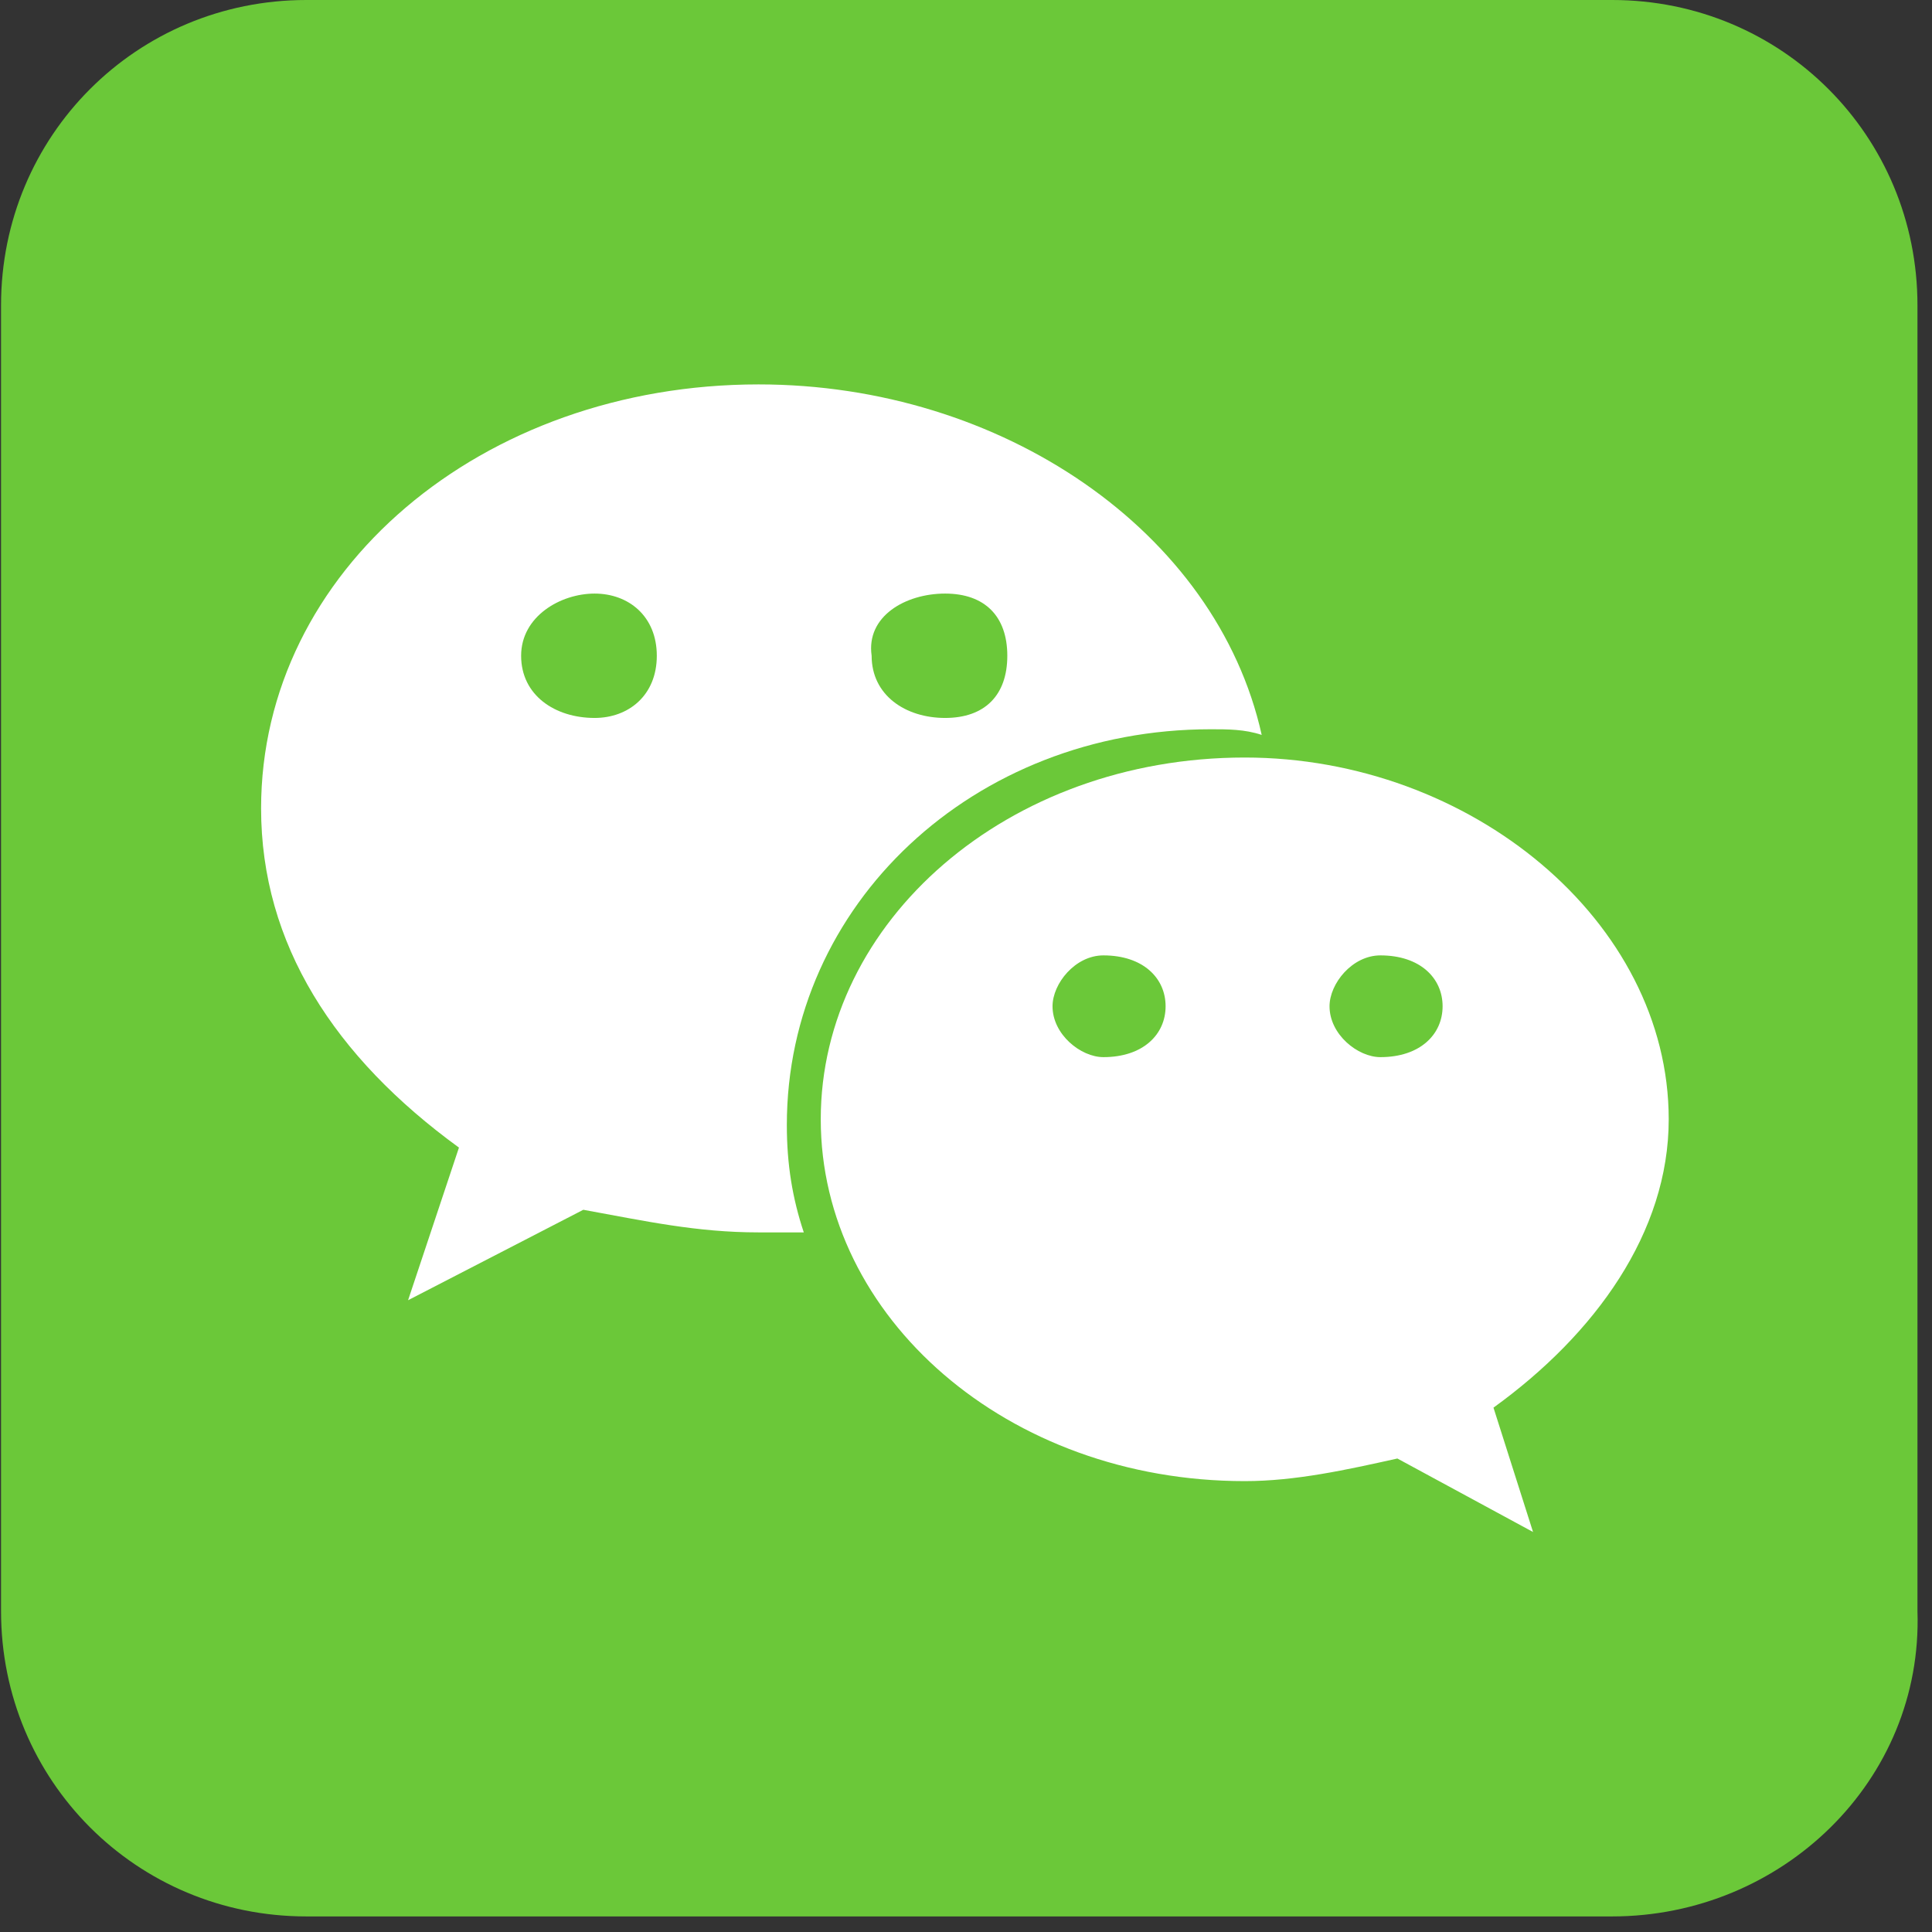 <?xml version="1.0" encoding="UTF-8"?>
<svg width="128px" height="128px" viewBox="0 0 128 128" version="1.1" xmlns="http://www.w3.org/2000/svg" xmlns:xlink="http://www.w3.org/1999/xlink">
    <rect x="0" y="0" width="128" height="128" fill="#333333" stroke="none"/>
    <!-- Generator: Sketch 64 (93537) - https://sketch.com -->
    <title>weixinfang</title>
    <desc>Created with Sketch.</desc>
    <g id="控件" stroke="none" stroke-width="1" fill="none" fill-rule="evenodd">
        <g id="画板" fill-rule="nonzero">
            <g id="weixinfang">
                <path d="M106.812,126.968 L20.294,126.968 C9.058,126.968 0.069,117.979 0.069,106.743 L0.069,20.225 C0.069,8.989 9.058,0 20.294,0 L106.812,0 C118.048,0 127.037,8.989 127.037,20.225 L127.037,106.743 C127.411,117.979 118.048,126.968 106.812,126.968 L106.812,126.968 Z" id="路径" fill="#6BC839"></path>
                <path d="M80.22,48.315 C81.343,48.315 82.467,48.315 83.591,48.69 C80.594,35.206 66.362,25.468 50.257,25.468 C31.905,25.468 17.298,37.828 17.298,53.559 C17.298,62.548 22.167,70.038 30.407,76.031 L27.036,86.143 L38.646,80.151 C42.766,80.9 46.137,81.649 50.257,81.649 L53.253,81.649 C52.504,79.402 52.13,77.154 52.13,74.533 C52.13,59.926 64.489,48.315 80.22,48.315 L80.22,48.315 Z M62.617,39.326 C65.238,39.326 66.737,40.824 66.737,43.446 C66.737,46.068 65.238,47.566 62.617,47.566 C59.995,47.566 57.748,46.068 57.748,43.446 C57.373,40.824 59.995,39.326 62.617,39.326 Z M39.395,47.566 C36.774,47.566 34.526,46.068 34.526,43.446 C34.526,40.824 37.148,39.326 39.395,39.326 C41.643,39.326 43.515,40.824 43.515,43.446 C43.515,46.068 41.643,47.566 39.395,47.566 L39.395,47.566 Z" id="形状" fill="#FFFFFF"></path>
                <path d="M110.557,74.158 C110.557,61.049 97.448,50.188 82.467,50.188 C66.737,50.188 54.377,61.049 54.377,74.158 C54.377,87.267 66.737,98.128 82.467,98.128 C85.838,98.128 89.209,97.379 92.58,96.63 L101.568,101.499 L98.947,93.26 C105.688,88.391 110.557,81.649 110.557,74.158 L110.557,74.158 Z M73.104,70.038 C71.605,70.038 69.733,68.54 69.733,66.667 C69.733,65.169 71.231,63.297 73.104,63.297 C75.725,63.297 77.224,64.795 77.224,66.667 C77.224,68.54 75.725,70.038 73.104,70.038 Z M91.456,70.038 C89.958,70.038 88.085,68.54 88.085,66.667 C88.085,65.169 89.583,63.297 91.456,63.297 C94.078,63.297 95.576,64.795 95.576,66.667 C95.576,68.54 94.078,70.038 91.456,70.038 Z" id="形状" fill="#FFFFFF"></path>
            </g>
        </g>
    </g>
</svg>